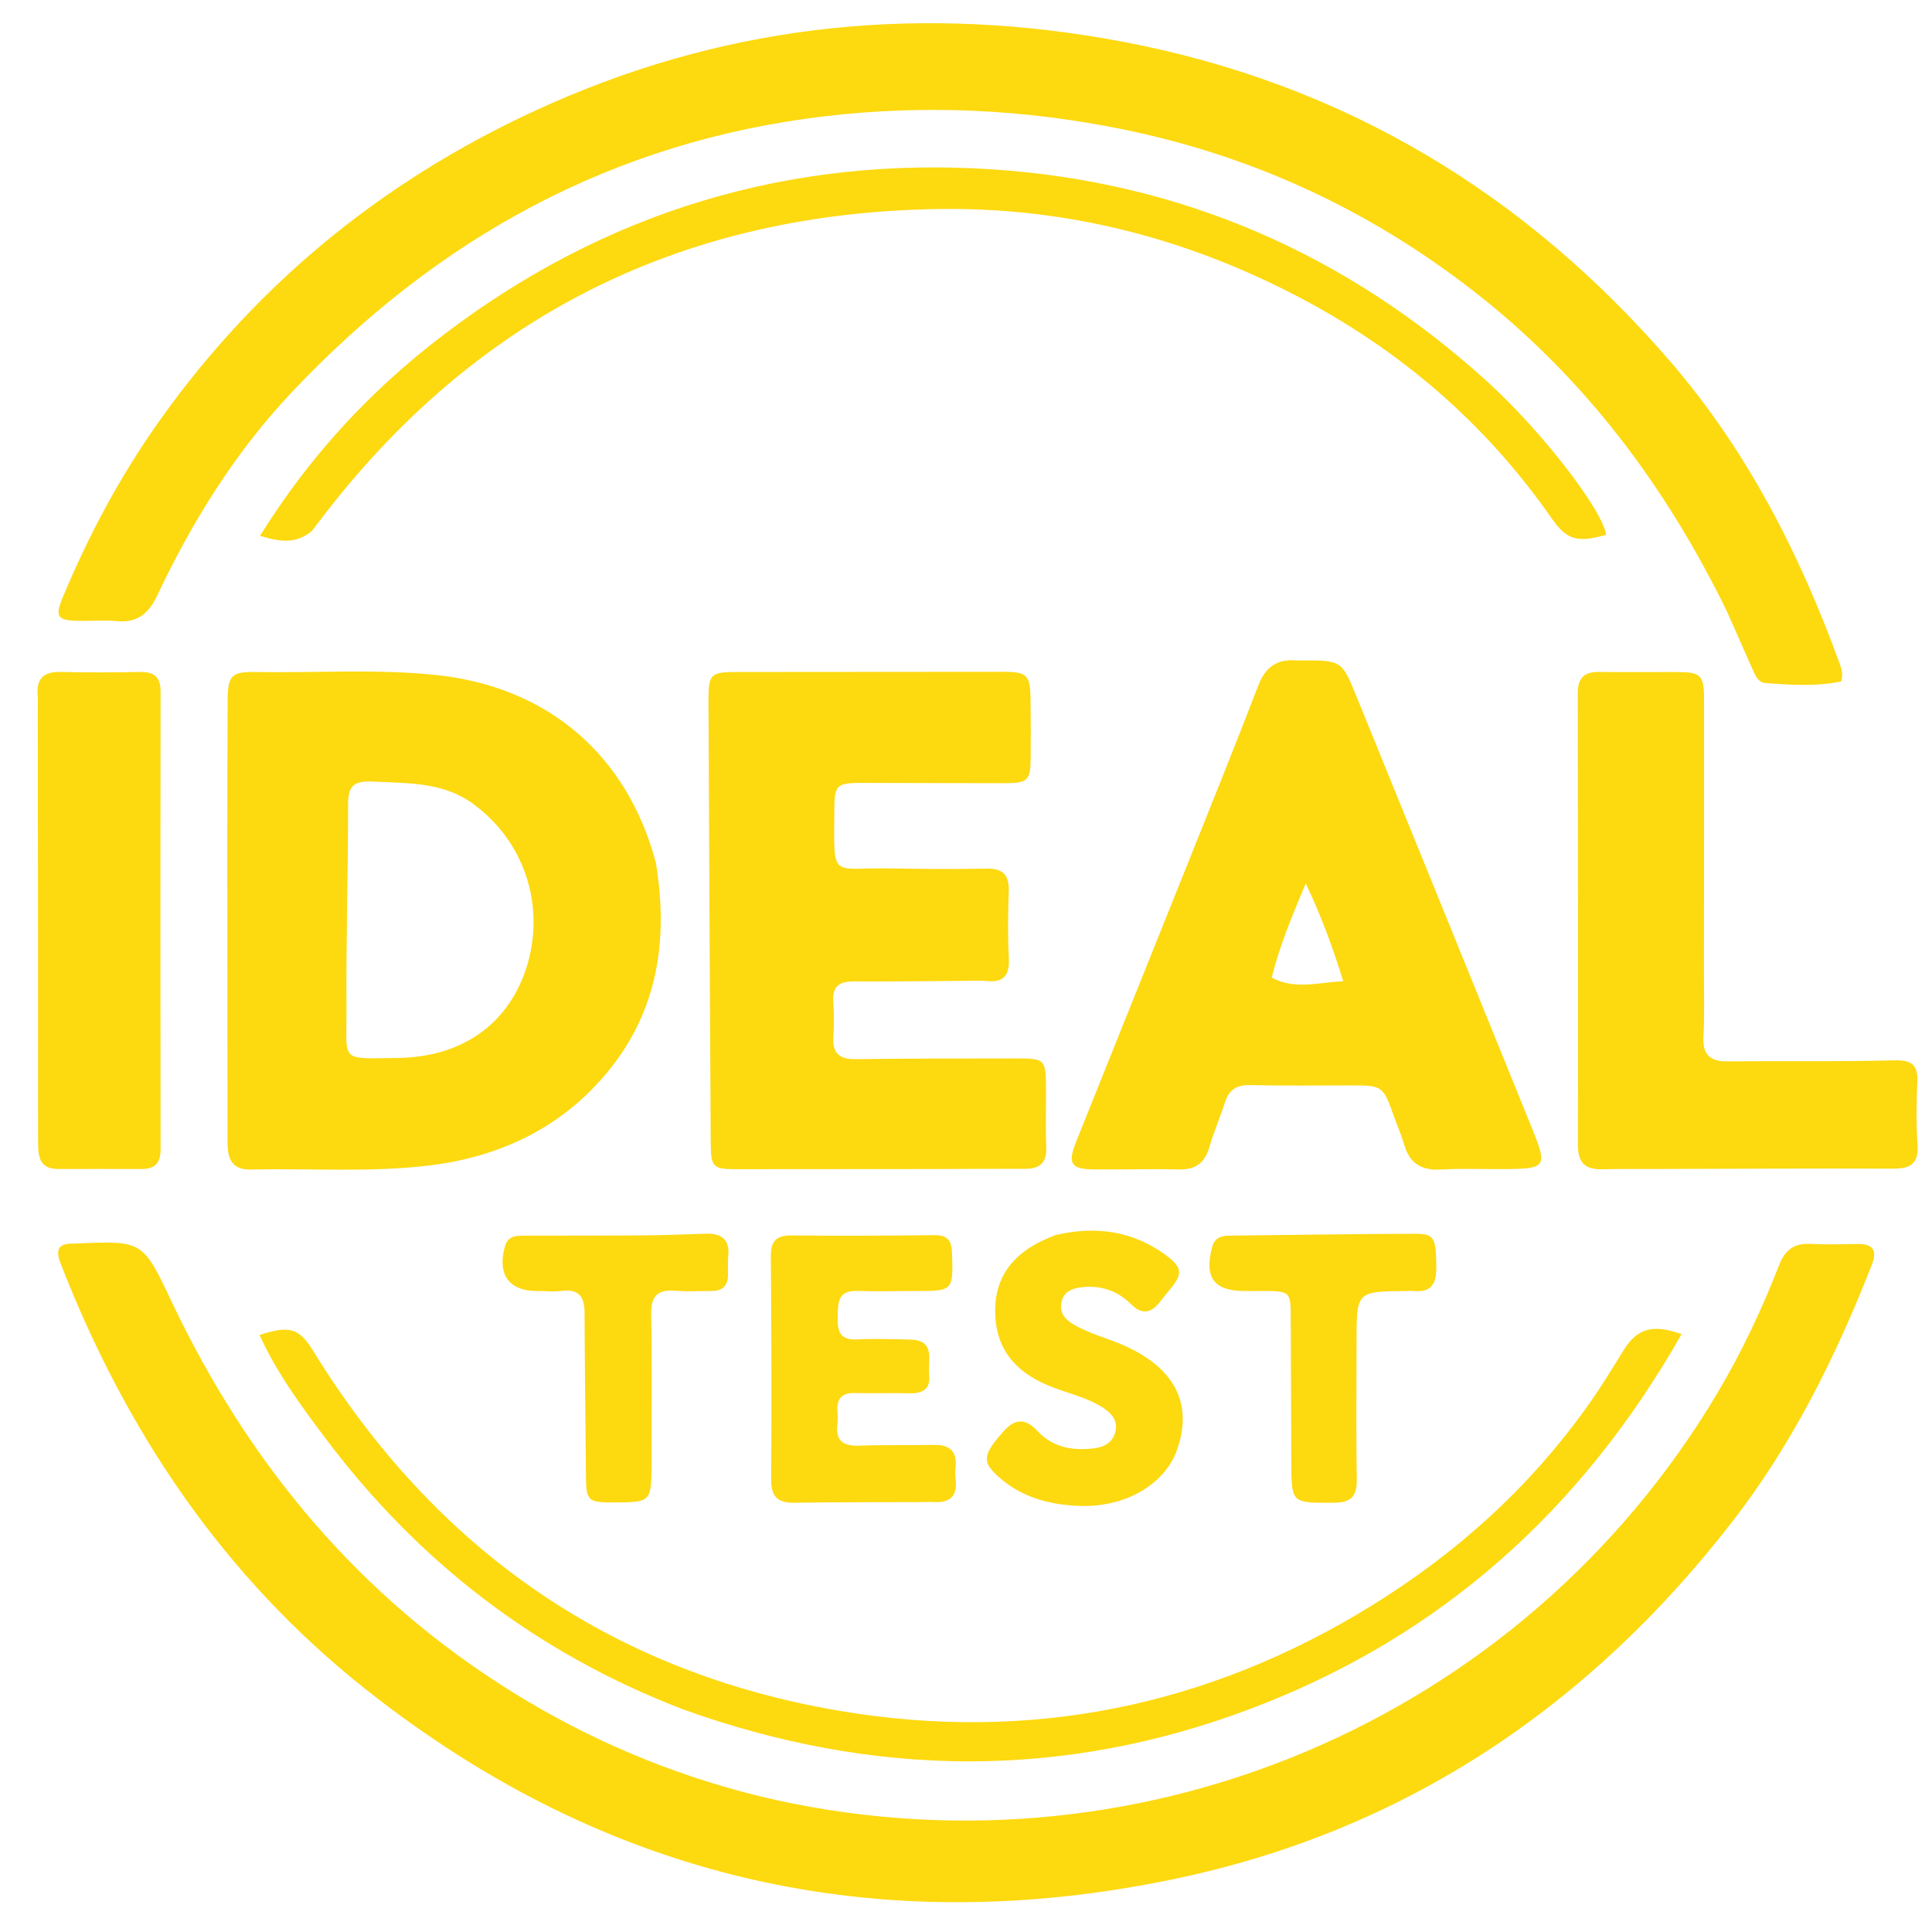 <svg xml:space="preserve" viewBox="271.36 32.256 489.472 510.336" width="1em"   y="0px" x="0px" xmlns:xlink="http://www.w3.org/1999/xlink" xmlns="http://www.w3.org/2000/svg" id="Layer_1" version="1.1" style="max-height: 500px" height="1em">
<path d="M461.277,506.656 &#10;&#9;C560.212,530.523 662.79,487.339 714.607,400.182 &#10;&#9;C721,389.429 726.334,378.115 730.868,366.458 &#10;&#9;C732.418,362.476 734.797,360.614 739.102,360.831 &#10;&#9;C743.257,361.04 747.432,360.911 751.597,360.861 &#10;&#9;C755.851,360.811 756.84,362.631 755.309,366.52 &#10;&#9;C745.87,390.492 734.547,413.448 718.723,433.933 &#10;&#9;C680.841,482.973 632.025,515.844 571.329,528.547 &#10;&#9;C492.7,545.003 420.844,528.658 357.475,478.437 &#10;&#9;C319.955,448.701 294.207,410.391 276.957,366.04 &#10;&#9;C275.479,362.239 276.375,360.693 280.349,360.749 &#10;&#9;C280.516,360.751 280.683,360.744 280.849,360.736 &#10;&#9;C298.595,359.95 298.625,359.935 306.204,375.956 &#10;&#9;C326.574,419.016 355.961,454.255 396.671,479.457 &#10;&#9;C416.614,491.803 438.059,500.881 461.277,506.656 &#10;z" stroke="none" opacity="1" fill="#fdd910"/>
<path d="M717.132,193.838 &#10;&#9;C700.892,160.524 679.34,131.867 650.251,109.21 &#10;&#9;C622.578,87.656 591.559,73.308 557.154,66.344 &#10;&#9;C531.318,61.115 505.281,59.878 479.113,62.932 &#10;&#9;C422.903,69.493 376.427,95.124 337.941,135.93 &#10;&#9;C323.076,151.692 311.722,169.945 302.497,189.483 &#10;&#9;C300.203,194.341 297.252,196.839 291.747,196.322 &#10;&#9;C288.278,195.996 284.751,196.351 281.255,196.247 &#10;&#9;C276.071,196.093 275.424,195.057 277.48,190.113 &#10;&#9;C284.35,173.6 292.736,157.9 303.112,143.316 &#10;&#9;C329.839,105.75 364.58,78.054 406.7,59.501 &#10;&#9;C455.178,38.148 505.544,33.496 557.304,43.243 &#10;&#9;C615.658,54.232 663.823,83.209 702.367,128.024 &#10;&#9;C722.343,151.25 736.162,178.228 746.641,206.932 &#10;&#9;C747.201,208.466 747.903,210.012 747.275,212.254 &#10;&#9;C740.745,213.643 733.995,213.189 727.265,212.678 &#10;&#9;C725.387,212.536 724.637,210.807 723.952,209.259 &#10;&#9;C721.728,204.234 719.514,199.204 717.132,193.838 &#10;z" stroke="none" opacity="1" fill="#fdd910"/>
<path d="M434.176,260.167 &#10;&#9;C437.515,280.363 434.705,298.946 421.881,314.85 &#10;&#9;C409.826,329.8 393.495,337.731 374.621,340.077 &#10;&#9;C358.891,342.031 343.02,340.826 327.216,341.188 &#10;&#9;C321.806,341.312 321.024,337.932 321.025,333.644 &#10;&#9;C321.031,308.166 320.976,282.689 320.97,257.212 &#10;&#9;C320.967,243.89 320.999,230.569 321.065,217.247 &#10;&#9;C321.097,210.701 322.045,209.636 328.625,209.761 &#10;&#9;C344.59,210.063 360.572,208.861 376.523,210.603 &#10;&#9;C405.627,213.782 426.627,231.625 434.176,260.167 &#10;M387.02,245.462 &#10;&#9;C378.917,238.791 369.185,239.179 359.499,238.716 &#10;&#9;C354.724,238.488 352.877,239.561 352.876,244.528 &#10;&#9;C352.874,262.508 352.337,280.489 352.449,298.467 &#10;&#9;C352.54,313.03 350.433,311.874 365.883,311.714 &#10;&#9;C382.742,311.54 394.998,302.989 399.874,288.186 &#10;&#9;C405.004,272.612 400.076,255.635 387.02,245.462 &#10;z" stroke="none" opacity="1" fill="#fdd910"/>
<path d="M515.976,291.349 &#10;&#9;C505.821,291.413 496.163,291.552 486.506,291.499 &#10;&#9;C482.837,291.478 480.798,292.617 481.036,296.662 &#10;&#9;C481.222,299.817 481.25,303.001 481.058,306.154 &#10;&#9;C480.795,310.468 482.639,312.083 486.923,312.026 &#10;&#9;C501.083,311.839 515.245,311.866 529.407,311.843 &#10;&#9;C536.959,311.83 537.184,312.073 537.228,319.748 &#10;&#9;C537.257,324.912 537.077,330.085 537.3,335.24 &#10;&#9;C537.48,339.371 535.624,341.004 531.707,340.997 &#10;&#9;C523.044,340.982 514.38,341.048 505.716,341.06 &#10;&#9;C488.889,341.082 472.061,341.1 455.234,341.098 &#10;&#9;C449.368,341.097 448.702,340.476 448.667,334.441 &#10;&#9;C448.442,295.326 448.241,256.211 448.069,217.095 &#10;&#9;C448.04,210.354 448.69,209.769 455.567,209.759 &#10;&#9;C479.059,209.728 502.551,209.709 526.043,209.709 &#10;&#9;C532.113,209.709 533.053,210.619 533.138,216.602 &#10;&#9;C533.215,221.933 533.236,227.266 533.185,232.596 &#10;&#9;C533.13,238.394 532.364,239.133 526.413,239.135 &#10;&#9;C513.917,239.139 501.421,239.079 488.926,239.062 &#10;&#9;C481.906,239.052 481.34,239.485 481.315,246.244 &#10;&#9;C481.246,264.949 480.167,261.353 496.202,261.651 &#10;&#9;C504.697,261.808 513.198,261.843 521.692,261.704 &#10;&#9;C526.12,261.631 527.536,263.655 527.392,267.816 &#10;&#9;C527.19,273.641 527.104,279.49 527.414,285.305 &#10;&#9;C527.656,289.84 526.119,291.893 521.467,291.381 &#10;&#9;C519.821,291.2 518.138,291.349 515.976,291.349 &#10;z" stroke="none" opacity="1" fill="#fdd910"/>
<path d="M629.31,327.622 &#10;&#9;C626.232,318.967 626.232,318.971 617.632,318.97 &#10;&#9;C608.806,318.969 599.975,319.097 591.154,318.882 &#10;&#9;C587.558,318.794 585.563,320.136 584.49,323.474 &#10;&#9;C583.218,327.433 581.537,331.266 580.386,335.256 &#10;&#9;C579.191,339.4 576.812,341.253 572.431,341.154 &#10;&#9;C564.94,340.984 557.442,341.223 549.948,341.154 &#10;&#9;C543.802,341.097 542.867,339.637 545.208,333.787 &#10;&#9;C555.102,309.066 565.062,284.371 574.959,259.651 &#10;&#9;C581.142,244.209 587.359,228.778 593.337,213.256 &#10;&#9;C595.17,208.495 598.198,206.327 603.188,206.69 &#10;&#9;C603.685,206.726 604.187,206.707 604.687,206.706 &#10;&#9;C615.31,206.689 615.355,206.67 619.301,216.363 &#10;&#9;C634.735,254.283 650.152,292.21 665.545,330.146 &#10;&#9;C669.747,340.501 669.404,340.986 658.43,341.072 &#10;&#9;C652.767,341.116 647.091,340.861 641.446,341.188 &#10;&#9;C636.296,341.486 633.224,339.47 631.818,334.558 &#10;&#9;C631.178,332.325 630.248,330.174 629.31,327.622 &#10;M596.844,290.484 &#10;&#9;C602.907,293.769 609.025,291.768 615.738,291.444 &#10;&#9;C612.952,282.438 610.048,274.492 605.844,265.61 &#10;&#9;C602.143,274.439 598.99,281.905 596.844,290.484 &#10;z" stroke="none" opacity="1" fill="#fdd910"/>
<path d="M711.03,289 &#10;&#9;C711.003,294.999 711.206,300.511 710.885,305.992 &#10;&#9;C710.606,310.762 712.547,312.649 717.203,312.61 &#10;&#9;C731.865,312.487 746.535,312.732 761.188,312.344 &#10;&#9;C765.836,312.222 767.593,313.429 767.391,318.084 &#10;&#9;C767.152,323.572 767.069,329.099 767.445,334.572 &#10;&#9;C767.785,339.517 765.719,340.972 761.084,340.954 &#10;&#9;C739.923,340.871 718.76,340.995 697.598,341.047 &#10;&#9;C693.099,341.058 688.599,341.012 684.102,341.116 &#10;&#9;C679.776,341.216 677.744,339.449 677.751,334.892 &#10;&#9;C677.806,295.067 677.768,255.241 677.688,215.416 &#10;&#9;C677.68,211.379 679.375,209.671 683.389,209.74 &#10;&#9;C690.219,209.857 697.052,209.746 703.884,209.771 &#10;&#9;C710.224,209.794 711.051,210.585 711.055,217.016 &#10;&#9;C711.073,240.844 711.044,264.672 711.03,289 &#10;z" stroke="none" opacity="1" fill="#fdd910"/>
<path d="M441.32,483.773 &#10;&#9;C402.624,468.898 371.365,444.799 346.783,412.033 &#10;&#9;C340.38,403.498 334.002,394.842 329.481,384.897 &#10;&#9;C337.401,382.27 339.986,383.135 343.63,389.056 &#10;&#9;C375.83,441.383 422.085,473.879 482.579,484.154 &#10;&#9;C532.647,492.658 579.995,483.151 623.446,456.259 &#10;&#9;C646.084,442.247 665.484,424.678 680.855,402.843 &#10;&#9;C684.015,398.354 686.876,393.648 689.765,388.974 &#10;&#9;C693.294,383.266 697.292,381.883 705.125,384.658 &#10;&#9;C678.714,431.124 641.456,464.585 591.642,483.487 &#10;&#9;C541.824,502.391 491.72,501.901 441.32,483.773 &#10;z" stroke="none" opacity="1" fill="#fdd910"/>
<path d="M343.311,172.501 &#10;&#9;C339.106,176.021 334.903,175.394 329.614,173.803 &#10;&#9;C342.76,152.602 359.009,135.201 378.177,120.628 &#10;&#9;C421.023,88.052 469.617,73.431 523.205,77.001 &#10;&#9;C572.914,80.312 616.387,99.273 653.398,132.695 &#10;&#9;C668.211,146.071 684.297,167.068 685.194,173.533 &#10;&#9;C677.425,175.695 674.773,174.875 670.759,169.117 &#10;&#9;C653.167,143.881 630.515,124.495 603.247,110.328 &#10;&#9;C573.863,95.062 542.611,87.083 509.581,87.462 &#10;&#9;C441.608,88.242 386.6,115.441 345.369,169.824 &#10;&#9;C344.766,170.62 344.165,171.417 343.311,172.501 &#10;z" stroke="none" opacity="1" fill="#fdd910"/>
<path d="M270.908,220.078 &#10;&#9;C270.906,218.425 270.989,217.252 270.884,216.096 &#10;&#9;C270.483,211.67 272.315,209.636 276.9,209.751 &#10;&#9;C283.888,209.926 290.885,209.889 297.875,209.761 &#10;&#9;C301.598,209.693 303.356,211.028 303.349,214.974 &#10;&#9;C303.285,255.264 303.287,295.555 303.351,335.845 &#10;&#9;C303.357,339.465 301.83,341.06 298.327,341.052 &#10;&#9;C291.002,341.037 283.676,341.023 276.351,341.047 &#10;&#9;C271.357,341.064 270.99,337.803 270.991,333.945 &#10;&#9;C271,296.152 270.944,258.359 270.908,220.078 &#10;z" stroke="none" opacity="1" fill="#fdd910"/>
<path d="M503.899,429.034 &#10;&#9;C492.586,429.079 481.755,429.018 470.929,429.212 &#10;&#9;C466.549,429.29 464.612,427.819 464.642,423.155 &#10;&#9;C464.77,403.498 464.715,383.838 464.544,364.18 &#10;&#9;C464.509,360.081 465.965,358.555 470.074,358.599 &#10;&#9;C482.567,358.732 495.063,358.675 507.556,358.516 &#10;&#9;C510.972,358.472 512.295,359.691 512.402,363.136 &#10;&#9;C512.716,373.273 512.792,373.292 502.428,373.28 &#10;&#9;C497.43,373.274 492.426,373.438 487.436,373.249 &#10;&#9;C482.115,373.049 482.3,376.456 482.195,380.198 &#10;&#9;C482.089,383.97 482.82,386.291 487.314,386.064 &#10;&#9;C491.965,385.829 496.64,386.001 501.303,386.102 &#10;&#9;C508.203,386.251 505.948,391.564 506.359,395.303 &#10;&#9;C506.814,399.436 504.417,400.407 500.831,400.296 &#10;&#9;C496.171,400.152 491.499,400.361 486.839,400.218 &#10;&#9;C483.393,400.113 481.92,401.615 482.131,404.988 &#10;&#9;C482.203,406.15 482.268,407.334 482.129,408.483 &#10;&#9;C481.579,413.012 483.814,414.29 487.989,414.13 &#10;&#9;C494.478,413.881 500.982,414.069 507.477,413.925 &#10;&#9;C511.649,413.833 513.787,415.463 513.324,419.849 &#10;&#9;C513.22,420.837 513.2,421.861 513.333,422.843 &#10;&#9;C513.957,427.448 511.852,429.337 507.382,429.019 &#10;&#9;C506.388,428.949 505.384,429.023 503.899,429.034 &#10;z" stroke="none" opacity="1" fill="#fdd910"/>
<path d="M539.797,358.483 &#10;&#9;C550.427,356.028 560.033,357.403 568.649,363.628 &#10;&#9;C573.388,367.051 573.455,368.771 569.71,373.179 &#10;&#9;C568.849,374.193 568.054,375.262 567.214,376.293 &#10;&#9;C564.885,379.15 562.547,379.599 559.704,376.767 &#10;&#9;C556.084,373.162 551.586,371.645 546.473,372.306 &#10;&#9;C544.056,372.618 541.895,373.463 541.32,376.229 &#10;&#9;C540.762,378.918 542.103,380.639 544.293,381.968 &#10;&#9;C548.745,384.672 553.856,385.791 558.528,387.969 &#10;&#9;C571.443,393.991 576.013,403.264 571.865,415.16 &#10;&#9;C568.655,424.369 558.087,430.539 545.934,430.037 &#10;&#9;C537.95,429.707 530.455,427.699 524.398,422.085 &#10;&#9;C520.232,418.223 520.667,416.47 525.904,410.458 &#10;&#9;C529.111,406.778 531.876,406.933 535.024,410.301 &#10;&#9;C539.024,414.58 544.144,415.48 549.685,414.866 &#10;&#9;C552.533,414.55 554.891,413.349 555.581,410.343 &#10;&#9;C556.236,407.493 554.558,405.59 552.347,404.144 &#10;&#9;C548.395,401.56 543.799,400.499 539.447,398.882 &#10;&#9;C530.443,395.537 524.283,389.891 523.834,379.71 &#10;&#9;C523.385,369.518 528.564,362.644 539.797,358.483 &#10;z" stroke="none" opacity="1" fill="#fdd910"/>
<path d="M601.893,384.061 &#10;&#9;C601.693,372.606 603.192,373.278 591.728,373.28 &#10;&#9;C591.063,373.28 590.398,373.283 589.732,373.281 &#10;&#9;C581.56,373.255 578.983,369.746 581.104,361.715 &#10;&#9;C581.746,359.283 583.37,358.677 585.562,358.653 &#10;&#9;C601.858,358.478 618.154,358.202 634.451,358.153 &#10;&#9;C639.867,358.136 640.172,359.088 640.328,366.569 &#10;&#9;C640.421,370.992 639.349,373.785 634.266,373.266 &#10;&#9;C633.608,373.199 632.936,373.265 632.27,373.272 &#10;&#9;C619.264,373.391 619.262,373.391 619.257,386.657 &#10;&#9;C619.253,398.801 619.116,410.947 619.318,423.088 &#10;&#9;C619.395,427.661 617.651,429.199 613.163,429.21 &#10;&#9;C602.067,429.239 602.068,429.4 602.026,418.486 &#10;&#9;C601.983,407.174 601.94,395.862 601.893,384.061 &#10;z" stroke="none" opacity="1" fill="#fdd910"/>
<path d="M433.038,416.918 &#10;&#9;C433.037,418.238 433.046,419.071 433.037,419.904 &#10;&#9;C432.948,428.8 432.642,429.099 423.667,429.12 &#10;&#9;C415.947,429.137 415.759,428.928 415.698,421.388 &#10;&#9;C415.584,407.228 415.379,393.068 415.334,378.908 &#10;&#9;C415.321,374.719 413.761,372.717 409.351,373.247 &#10;&#9;C407.216,373.504 405.024,373.281 402.858,373.283 &#10;&#9;C395.351,373.29 392.234,368.937 394.303,361.513 &#10;&#9;C395.084,358.709 397.17,358.657 399.402,358.654 &#10;&#9;C409.899,358.638 420.397,358.668 430.895,358.584 &#10;&#9;C436.388,358.54 441.881,358.311 447.373,358.139 &#10;&#9;C451.454,358.011 453.728,359.6 453.3,364.04 &#10;&#9;C453.141,365.692 453.235,367.37 453.232,369.036 &#10;&#9;C453.228,371.944 451.718,373.28 448.875,373.269 &#10;&#9;C445.709,373.257 442.524,373.48 439.381,373.212 &#10;&#9;C434.664,372.809 432.836,374.586 432.934,379.441 &#10;&#9;C433.183,391.767 433.031,404.101 433.038,416.918 &#10;z" stroke="none" opacity="1" fill="#fdd910"/>
</svg>